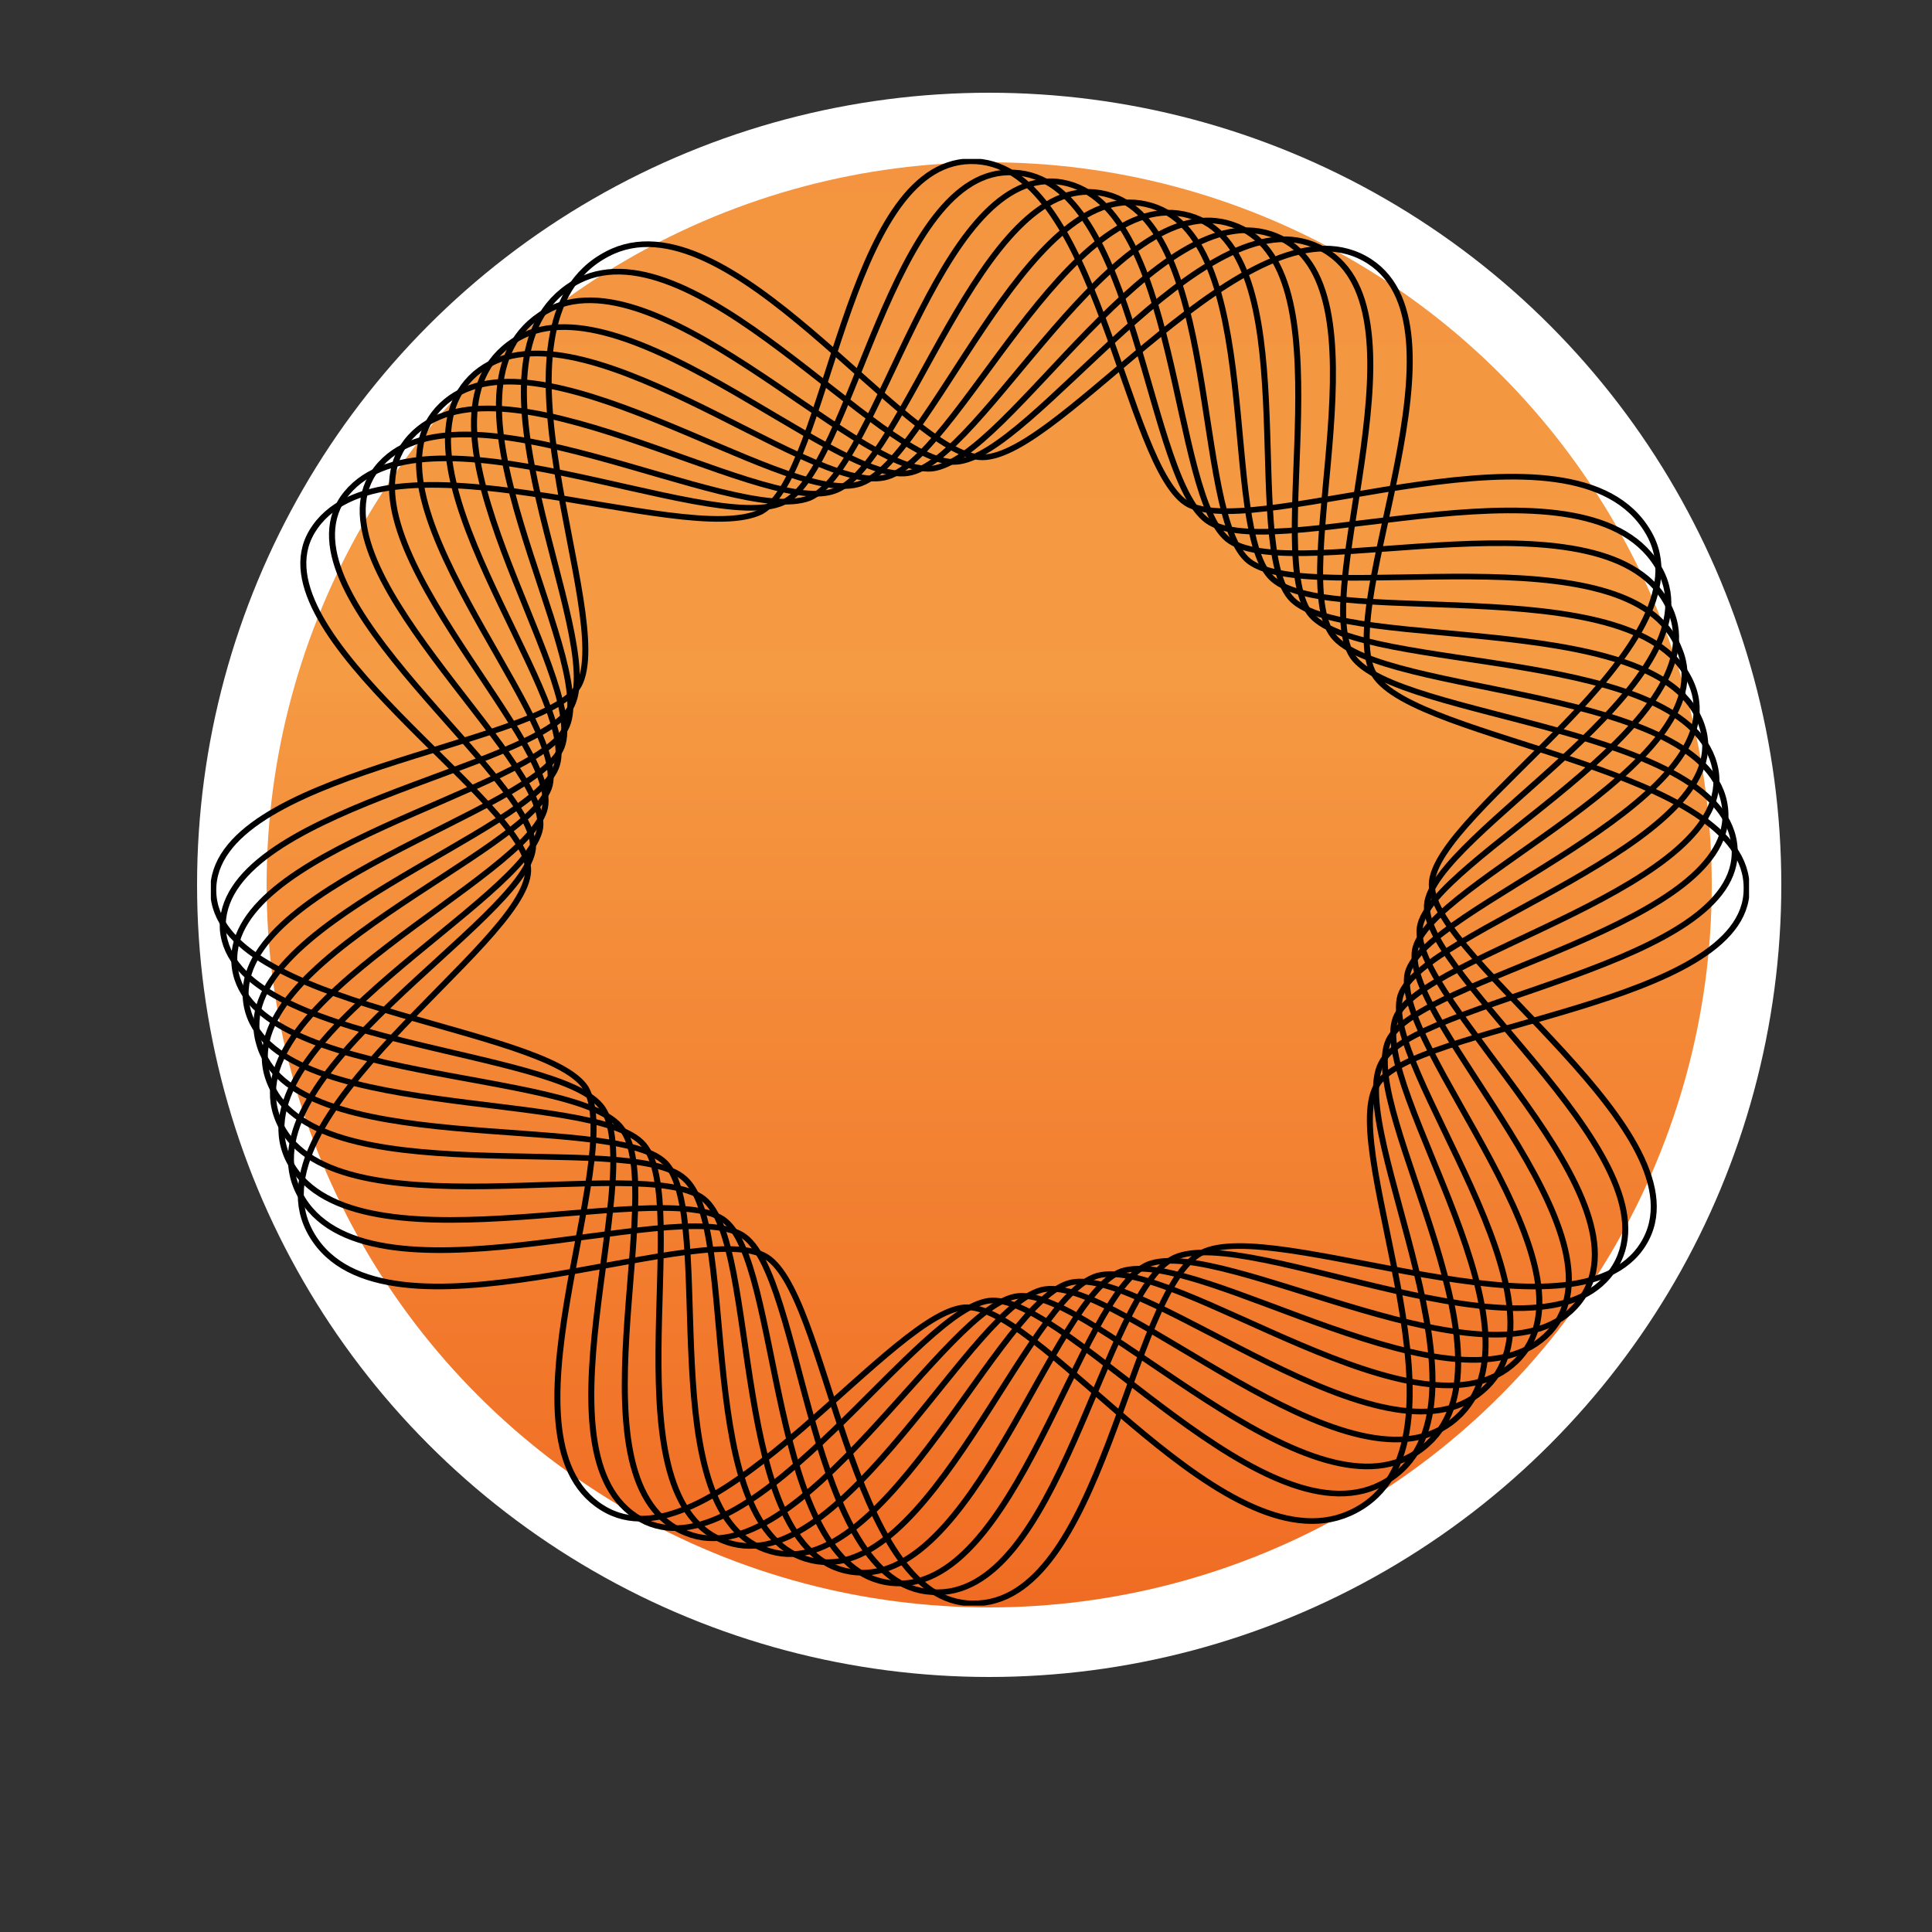 <?xml version="1.0" encoding="utf-8"?>
<!-- Generator: Adobe Illustrator 19.0.0, SVG Export Plug-In . SVG Version: 6.00 Build 0)  -->
<svg version="1.1" xmlns="http://www.w3.org/2000/svg" xmlns:xlink="http://www.w3.org/1999/xlink" x="0px" y="0px"
	 viewBox="0 0 50 50" style="enable-background:new 0 0 50 50;" xml:space="preserve">
<rect x="0" y="0" width="50" height="50" fill="#333333" stroke="none"/>
<style type="text/css">
	.st0{fill:none;stroke:#000000;stroke-width:0.25;}
	.st1{fill:url(#XMLID_15_);stroke:#FFFFFF;stroke-width:1.8;stroke-miterlimit:1;}
</style>
<symbol  id="Ribbon" viewBox="-32 -32 64 64">
	<g>
		<path class="st0" d="M-0.4,31.9C4.9,32,6,18.2,8.7,16.7c3.1-1.6,16,4.4,19.1-1.2c2.8-5-9-12.4-9-15.6c0-3.3,11.6-11.1,8.8-15.9
			c-2.8-4.8-15.4,1.3-18.4-0.4c-3-1.7-4.1-15.6-9.5-15.5c-5.2,0-6,14-8.7,15.4c-3,1.6-15.8-4.5-18.8,0.9c-2.9,5.2,8.9,12.8,9,16.1
			c0.1,3-11.5,10.5-9,15c2.8,5,15.5-0.8,18.7,0.9C-6.3,18.1-5.6,31.8-0.4,31.9z"/>
		<path class="st0" d="M1.4,31.4c5.2-0.2,5.5-13.9,8.2-15.5c3-1.8,15.9,3.5,18.7-2.1c2.5-5-9.5-11.7-9.7-14.8
			c-0.2-3.2,10.8-11.6,7.7-16.2c-3-4.6-15.1,2.1-18.2,0.6C5.1-18.1,3.3-31.8-2-31.4c-5.2,0.3-5.3,14.1-7.9,15.8
			c-2.8,1.8-15.7-3.6-18.4,1.8c-2.6,5.2,9.4,12.1,9.7,15.3c0.2,3.1-10.7,11.1-7.9,15.5c3.1,4.7,15.2-1.7,18.3-0.2
			C-5.3,18.2-3.7,31.7,1.4,31.4z"/>
		<path class="st0" d="M3.2,31c5.2-0.6,4.7-14.1,7.2-15.9c2.8-2,15.9,2.6,18.3-3C30.9,7,18.7,1,18.3-2c-0.4-3.2,10-12.1,6.6-16.6
			c-3.3-4.4-14.8,3-17.9,1.7C4.1-18.2,1.5-31.6-3.7-31c-5.2,0.6-4.5,14.3-7,16.1c-2.7,1.9-15.7-2.7-18.1,2.7
			C-31-7-18.8-0.8-18.3,2.4c0.4,3.1-9.9,11.7-6.8,15.9c3.3,4.5,14.8-2.6,18-1.3C-4.2,18.3-1.8,31.5,3.2,31z"/>
		<path class="st0" d="M5,30.5c5.1-0.9,3.8-14.3,6.2-16.3c2.6-2.1,15.9,1.6,17.9-3.9C31.1,5.2,18.6,0,18.1-3
			c-0.5-3.2,9.2-12.7,5.6-16.9C20-24.1,9.1-16.1,5.9-17.2C3-18.3-0.3-31.4-5.4-30.5C-10.5-29.6-9.1-16-11.5-14
			c-2.5,2.1-15.7-1.8-17.7,3.5c-2,5.2,10.5,10.7,11.1,13.8c0.6,3.1-9.1,12.3-5.6,16.4c3.6,4.2,14.5-3.5,17.6-2.4
			C-3.1,18.3,0,31.4,5,30.5z"/>
		<path class="st0" d="M6.9,30c5.1-1.2,3-14.5,5.3-16.6c2.5-2.3,15.8,0.7,17.5-4.9C31.2,3.4,18.5-1.1,17.8-4
			c-0.7-3.2,8.4-13.2,4.5-17.2c-3.9-4-14.2,4.7-17.4,3.8c-3-0.9-7-13.8-11.9-12.6c-5.1,1.2-2.9,14.7-5.3,16.9
			c-2.3,2.2-15.6-0.9-17.3,4.4c-1.7,5.2,11,10,11.7,13c0.7,3.1-8.3,12.9-4.5,16.8c3.8,3.9,14.1-4.4,17.3-3.5
			C-2.1,18.4,1.9,31.2,6.9,30z"/>
		<path class="st0" d="M8.7,29.5c5-1.5,2.1-14.7,4.3-17c2.3-2.4,15.8-0.3,17.1-5.8C31.3,1.7,18.4-2.1,17.5-5
			c-0.9-3.1,7.6-13.7,3.4-17.5C16.8-26.3,7-17,3.8-17.7c-3-0.7-7.7-13.4-12.5-11.9c-5.1,1.5-2.2,14.8-4.4,17.2
			c-2.2,2.3-15.6,0-16.9,5.3c-1.4,5.2,11.6,9.3,12.4,12.3c0.9,3.1-7.5,13.5-3.4,17.3c4.1,3.7,13.8-5.3,17-4.6
			C-1,18.5,3.7,31,8.7,29.5z"/>
		<path class="st0" d="M10.5,29.1c5-1.8,1.2-14.8,3.3-17.3C16,9.2,29.6,10.5,30.6,5c0.9-5.2-12.3-8.2-13.3-11
			c-1.1-3.1,6.9-14.2,2.3-17.9C15.2-27.4,5.9-17.5,2.7-18c-3-0.5-8.4-12.9-13.2-11.2c-5.1,1.8-1.4,15-3.5,17.6
			c-2,2.5-15.5,0.9-16.5,6.1c-1,5.3,12.1,8.6,13.1,11.5c1.1,3.1-6.8,14.1-2.2,17.8c4.3,3.5,13.5-6.2,16.6-5.7
			C0.1,18.6,5.6,30.9,10.5,29.1z"/>
		<path class="st0" d="M12.3,28.6c4.9-2.1,0.4-15,2.4-17.7c2-2.7,15.7-2.2,16.3-7.6C31.6-1.9,18.2-4.2,17-7
			c-1.3-3.1,6.1-14.7,1.2-18.2C13.6-28.5,4.8-18,1.6-18.3c-3-0.3-9.1-12.5-13.8-10.5c-5.1,2.1-0.7,15.2-2.7,17.9
			C-16.7-8.2-30.3-9-31-3.8c-0.7,5.3,12.6,7.8,13.8,10.7c1.3,3.1-6,14.7-1.1,18.2C-13.8,28.4-5.2,18-2,18.3
			C1.2,18.7,7.4,30.7,12.3,28.6z"/>
		<path class="st0" d="M14.1,28.1c4.9-2.5-0.4-15.2,1.4-18.1c1.8-2.8,15.6-3.1,15.9-8.5C31.7-3.7,18-5.2,16.7-8
			c-1.5-3,5.3-15.3,0.2-18.5c-4.9-3.1-13.1,8.1-16.4,8c-3-0.1-9.8-12-14.4-9.8c-5,2.5,0.1,15.3-1.8,18.3c-1.7,2.7-15.4,2.7-15.8,7.9
			C-31.8,3.2-18.3,5-17,7.8c1.5,3.1-5.2,15.3,0.1,18.7c4.8,3,12.8-8.1,15.9-7.9C2.2,18.8,9.3,30.6,14.1,28.1z"/>
		<path class="st0" d="M-31.9-0.4C-32,4.9-18.2,6-16.7,8.7c1.6,3.1-4.4,16,1.2,19.1c5,2.8,12.4-9,15.6-9c3.3,0,11.1,11.6,15.9,8.8
			c4.8-2.8-1.3-15.4,0.4-18.4c1.7-3,15.6-4.1,15.5-9.5c0-5.2-14-6-15.4-8.7c-1.6-3,4.5-15.8-0.9-18.8c-5.2-2.9-12.8,8.9-16.1,9
			c-3,0.1-10.5-11.5-15-9c-5,2.8,0.8,15.5-0.9,18.7C-18.1-6.3-31.8-5.6-31.9-0.4z"/>
	</g>
</symbol>
<g id="collision">
	<linearGradient id="XMLID_15_" gradientUnits="userSpaceOnUse" x1="25.625" y1="42.438" x2="25.625" y2="3.312">
		<stop  offset="0" style="stop-color:#F06A22"/>
		<stop  offset="0.618" style="stop-color:#F59842"/>
		<stop  offset="0.629" style="stop-color:#F59B43"/>
		<stop  offset="0.983" style="stop-color:#F49440"/>
	</linearGradient>
	<circle id="XMLID_2_" class="st1" cx="25.6" cy="22.9" r="19.6"/>
</g>
<g id="Layer_2">
	
		<use xlink:href="#Ribbon"  width="64" height="64" id="XMLID_13_" x="-32" y="-32" transform="matrix(0.622 0 0 -0.585 25.361 22.834)" style="overflow:visible;"/>
</g>
</svg>
